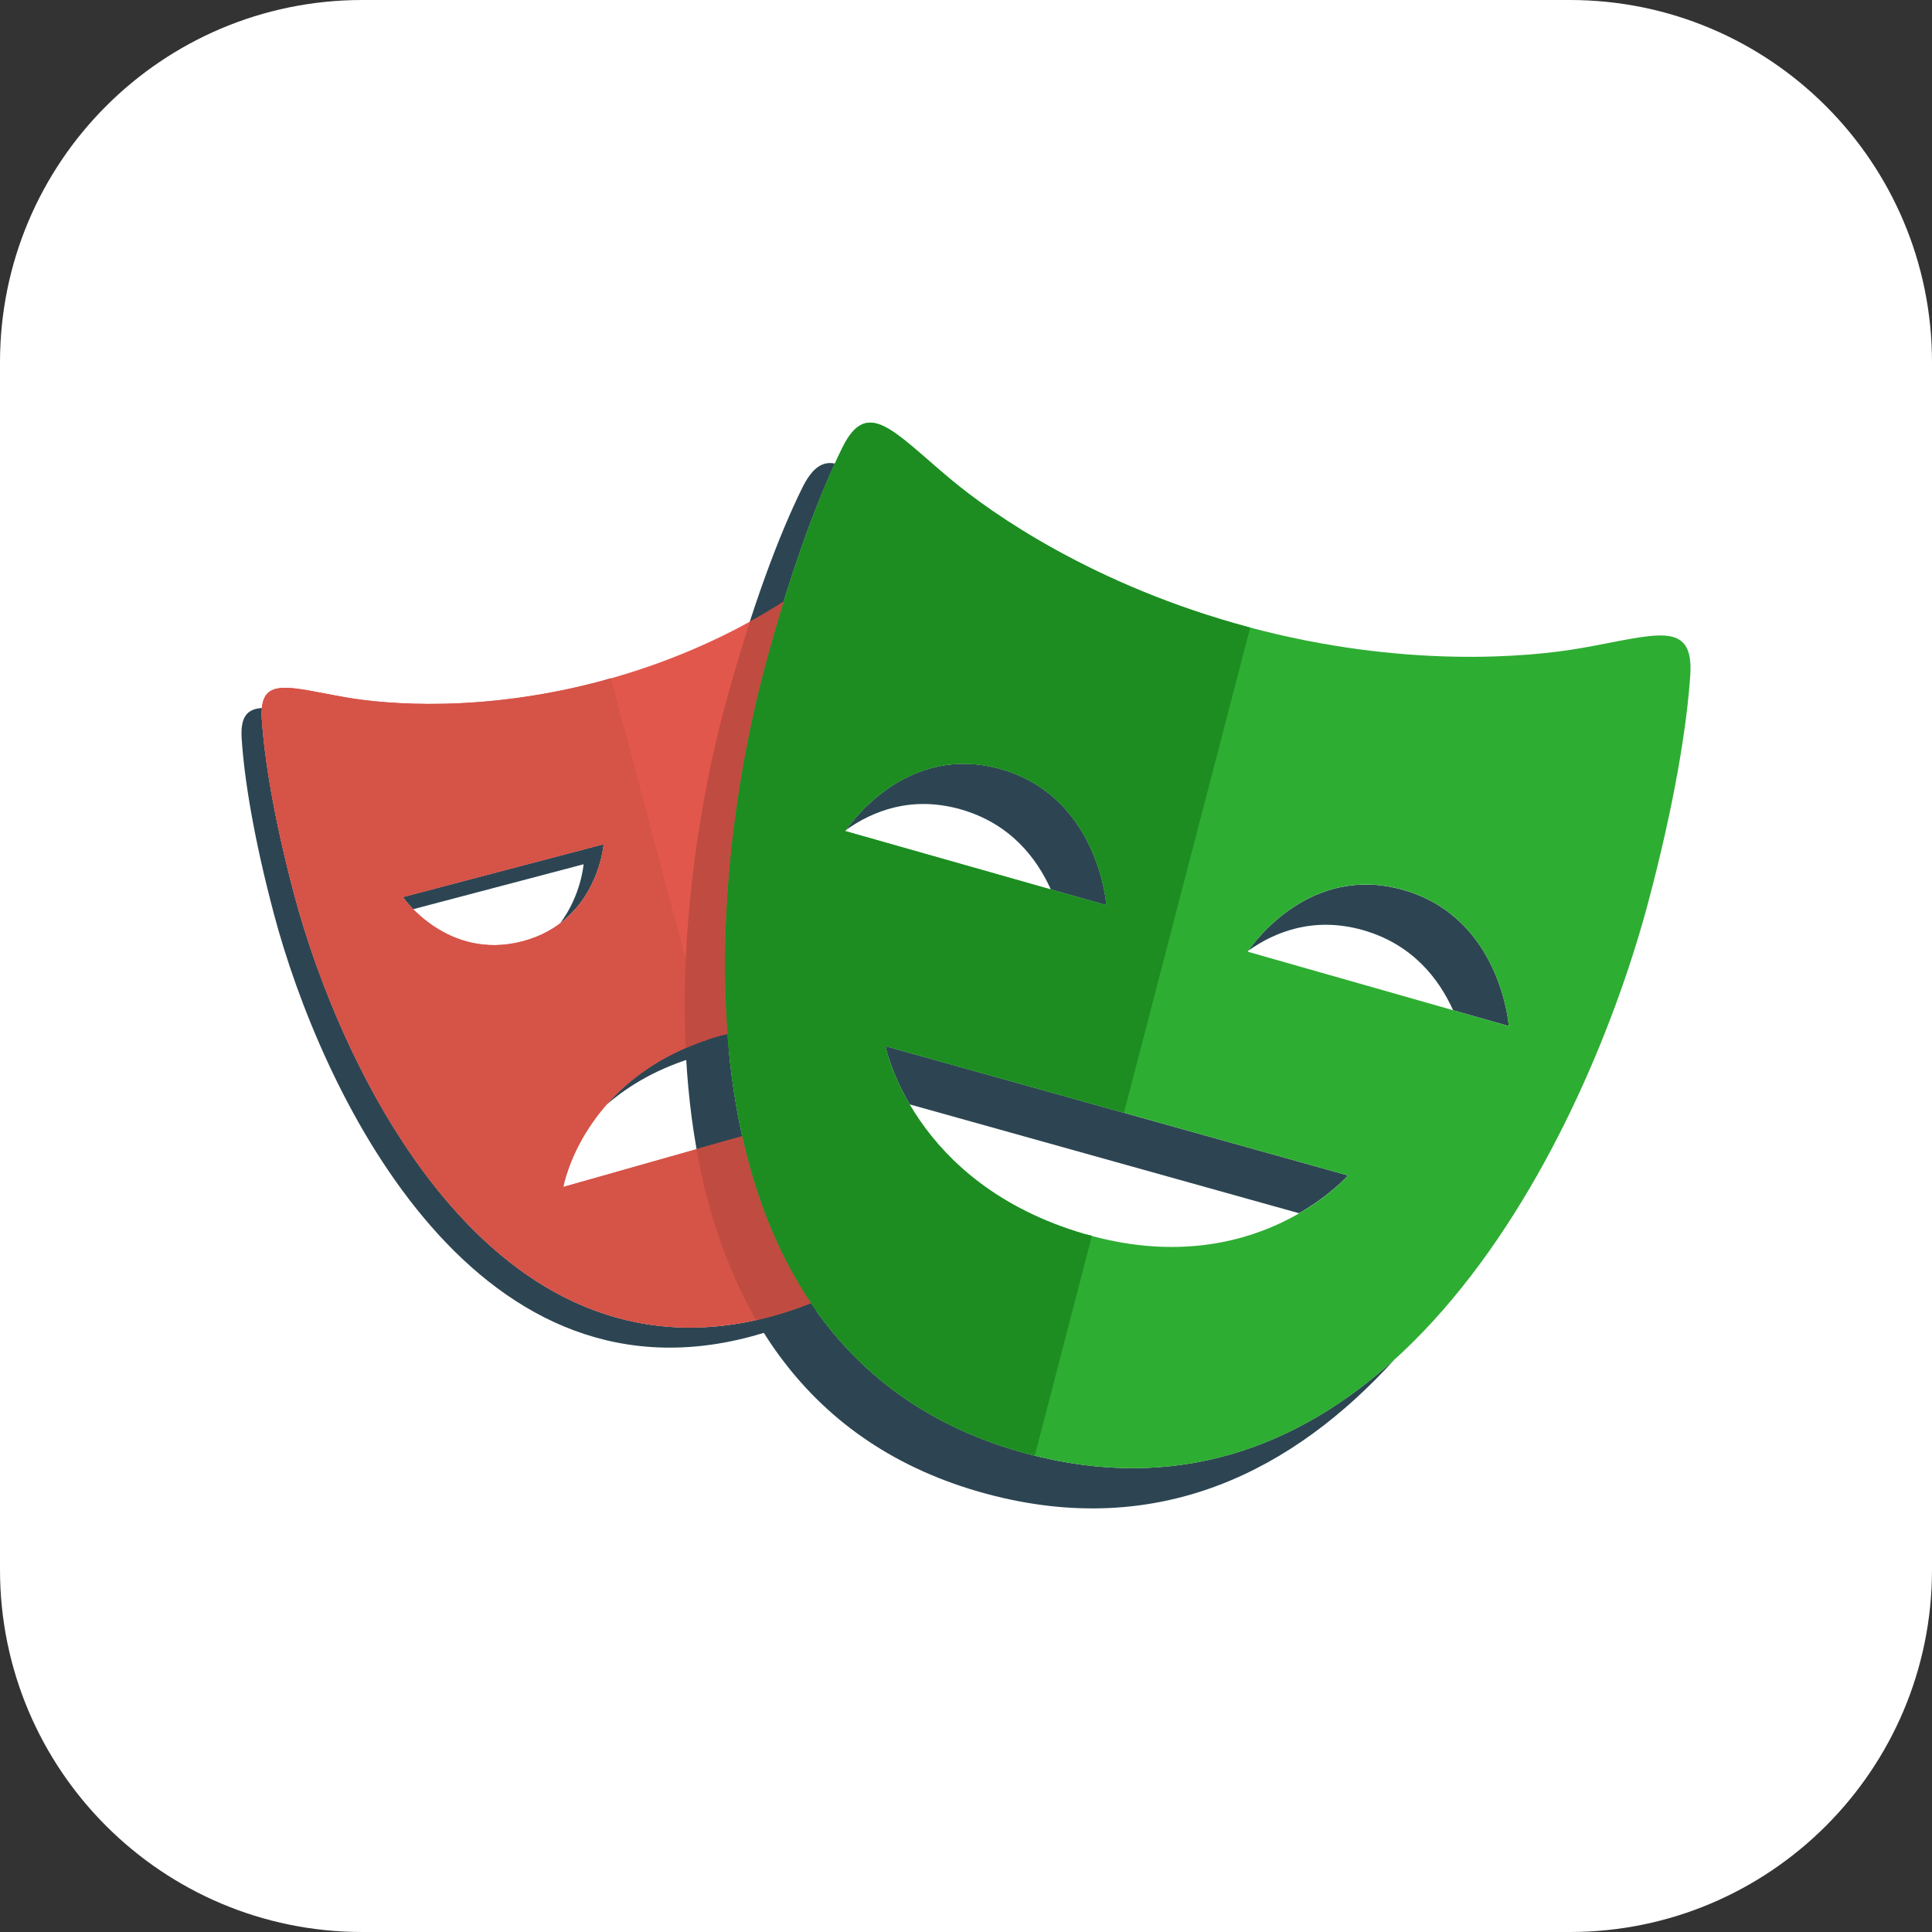 <svg width="32" height="32" viewBox="0 0 32 32" fill="none" xmlns="http://www.w3.org/2000/svg">
<rect x="0" y="0" width="32" height="32" fill="#333333" stroke="none"/>
<path d="M0 6C0 2.686 2.686 0 6 0H26C29.314 0 32 2.686 32 6V26C32 29.314 29.314 32 26 32H6C2.686 32 0 29.314 0 26V6Z" fill="white"/>
<g clip-path="url(#clip0_108_791)">
<path d="M11.911 17.158C11.015 17.412 10.427 17.858 10.04 18.303C10.411 17.979 10.907 17.681 11.577 17.491C12.263 17.297 12.848 17.298 13.331 17.392V17.014C12.918 16.976 12.446 17.006 11.911 17.158ZM9.999 13.982L6.672 14.858C6.672 14.858 6.732 14.944 6.844 15.059L9.666 14.315C9.666 14.315 9.626 14.83 9.278 15.291C9.935 14.794 9.999 13.982 9.999 13.982ZM12.784 21.802C8.102 23.063 5.624 17.636 4.874 14.82C4.528 13.52 4.377 12.535 4.336 11.9C4.332 11.842 4.333 11.785 4.339 11.727C4.096 11.742 3.979 11.868 4.003 12.233C4.043 12.868 4.195 13.853 4.541 15.153C5.291 17.969 7.768 23.396 12.451 22.134C13.47 21.86 14.236 21.36 14.81 20.721C14.281 21.2 13.618 21.577 12.784 21.802ZM13.664 10.661V10.994H15.5C15.463 10.876 15.425 10.77 15.387 10.661H13.664Z" fill="#2D4552"/>
<path d="M15.911 13.405C16.737 13.64 17.174 14.219 17.405 14.732L18.326 14.993C18.326 14.993 18.2 13.2 16.578 12.739C15.06 12.308 14.126 13.582 14.013 13.747C14.454 13.432 15.099 13.175 15.911 13.405ZM23.242 14.74C21.723 14.307 20.789 15.584 20.677 15.746C21.119 15.432 21.764 15.175 22.576 15.406C23.4 15.641 23.837 16.22 24.068 16.733L24.991 16.995C24.991 16.995 24.863 15.201 23.242 14.74ZM22.327 19.469L14.666 17.327C14.666 17.327 14.749 17.748 15.067 18.292L21.517 20.095C22.049 19.788 22.327 19.469 22.327 19.469ZM17.016 24.079C10.95 22.453 11.683 14.724 12.665 11.061C13.069 9.552 13.484 8.43 13.829 7.678C13.623 7.636 13.453 7.744 13.285 8.086C12.919 8.828 12.451 10.036 11.998 11.727C11.017 15.39 10.284 23.119 16.349 24.745C19.208 25.511 21.436 24.347 23.096 22.519C21.52 23.946 19.508 24.746 17.016 24.079Z" fill="#2D4552"/>
<path d="M13.664 19.99V18.431L9.331 19.66C9.331 19.66 9.651 17.799 11.911 17.158C12.596 16.964 13.181 16.965 13.664 17.058V10.661H15.834C15.598 9.931 15.369 9.369 15.177 8.978C14.86 8.332 14.534 8.76 13.795 9.378C13.275 9.813 11.959 10.741 9.98 11.274C8 11.808 6.4 11.667 5.732 11.551C4.786 11.388 4.291 11.18 4.337 11.9C4.377 12.535 4.528 13.519 4.875 14.82C5.625 17.636 8.102 23.062 12.785 21.801C14.008 21.472 14.871 20.82 15.47 19.99H13.664V19.99ZM6.672 14.859L9.999 13.982C9.999 13.982 9.902 15.262 8.655 15.591C7.407 15.919 6.672 14.859 6.672 14.859Z" fill="#E2574C"/>
<path d="M26.187 10.735C25.322 10.887 23.247 11.075 20.683 10.388C18.117 9.701 16.415 8.5 15.741 7.935C14.785 7.134 14.364 6.578 13.951 7.419C13.585 8.162 13.117 9.37 12.664 11.061C11.683 14.724 10.95 22.452 17.015 24.079C23.08 25.704 26.308 18.643 27.29 14.981C27.742 13.29 27.941 12.009 27.996 11.184C28.058 10.248 27.416 10.52 26.187 10.735ZM14 13.765C14 13.765 14.956 12.278 16.577 12.739C18.2 13.2 18.325 14.993 18.325 14.993L14 13.765ZM17.958 20.437C15.106 19.601 14.666 17.327 14.666 17.327L22.327 19.469C22.327 19.469 20.78 21.262 17.958 20.436M20.666 15.763C20.666 15.763 21.621 14.277 23.242 14.739C24.863 15.201 24.99 16.995 24.99 16.995L20.666 15.763Z" fill="#2EAD33"/>
<path d="M12.149 18.86L9.33 19.659C9.33 19.659 9.636 17.915 11.713 17.223L10.117 11.232L9.979 11.274C7.999 11.808 6.399 11.667 5.731 11.551C4.785 11.388 4.29 11.18 4.336 11.9C4.376 12.535 4.528 13.52 4.874 14.82C5.624 17.636 8.101 23.062 12.784 21.801L12.922 21.758L12.149 18.86ZM6.671 14.859L9.998 13.982C9.998 13.982 9.902 15.262 8.654 15.591C7.406 15.919 6.671 14.859 6.671 14.859Z" fill="#D65348"/>
<path d="M18.086 20.468L17.957 20.437C15.105 19.601 14.666 17.327 14.666 17.327L18.616 18.431L20.707 10.395L20.682 10.388C18.117 9.701 16.415 8.5 15.741 7.935C14.785 7.134 14.364 6.578 13.95 7.419C13.585 8.162 13.117 9.37 12.664 11.061C11.683 14.724 10.95 22.452 17.015 24.079L17.14 24.107L18.086 20.468ZM14 13.765C14 13.765 14.956 12.278 16.577 12.739C18.2 13.2 18.325 14.993 18.325 14.993L14 13.765Z" fill="#1D8D22"/>
<path d="M12.293 18.819L11.537 19.034C11.716 20.041 12.031 21.007 12.525 21.861C12.611 21.842 12.696 21.825 12.784 21.801C13.013 21.739 13.226 21.663 13.431 21.579C12.879 20.76 12.514 19.816 12.293 18.819ZM11.998 11.728C11.61 13.178 11.262 15.265 11.358 17.358C11.529 17.284 11.71 17.215 11.911 17.158L12.051 17.126C11.88 14.89 12.249 12.612 12.665 11.061C12.763 10.694 12.868 10.328 12.981 9.964C12.798 10.081 12.611 10.192 12.421 10.296C12.268 10.77 12.127 11.247 11.998 11.728Z" fill="#C04B41"/>
</g>
<defs>
<clipPath id="clip0_108_791">
<rect width="24" height="18" fill="white" transform="translate(4 7)"/>
</clipPath>
</defs>
</svg>
